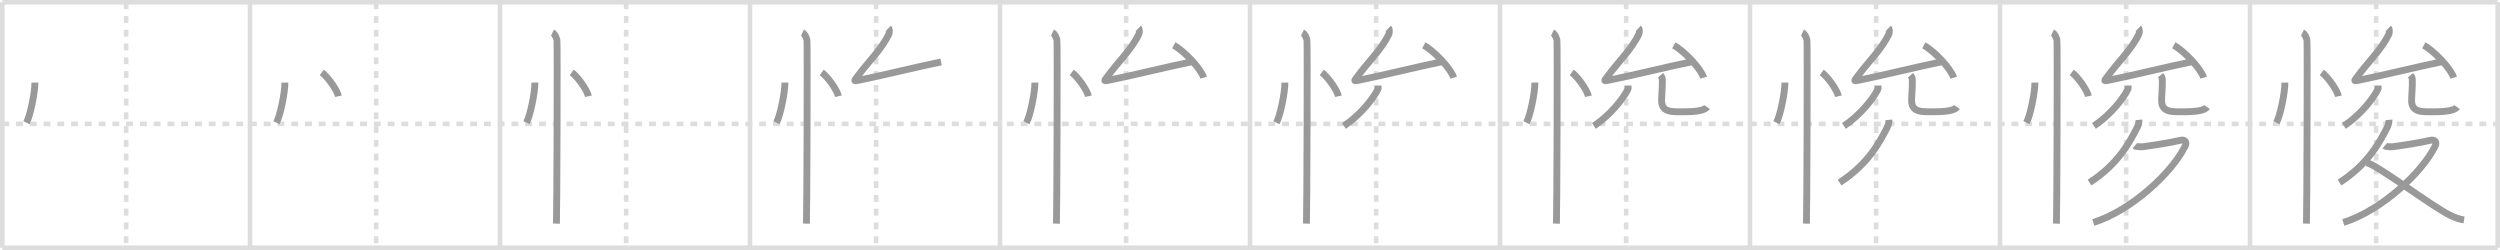<svg width="1090px" height="109px" viewBox="0 0 1090 109" xmlns="http://www.w3.org/2000/svg" xmlns:xlink="http://www.w3.org/1999/xlink" xml:space="preserve" version="1.1" baseProfile="full">
<line x1="1" y1="1" x2="1089" y2="1" style="stroke:#ddd;stroke-width:2"></line>
<line x1="1" y1="1" x2="1" y2="108" style="stroke:#ddd;stroke-width:2"></line>
<line x1="1" y1="108" x2="1089" y2="108" style="stroke:#ddd;stroke-width:2"></line>
<line x1="1089" y1="1" x2="1089" y2="108" style="stroke:#ddd;stroke-width:2"></line>
<line x1="109" y1="1" x2="109" y2="108" style="stroke:#ddd;stroke-width:2"></line>
<line x1="218" y1="1" x2="218" y2="108" style="stroke:#ddd;stroke-width:2"></line>
<line x1="327" y1="1" x2="327" y2="108" style="stroke:#ddd;stroke-width:2"></line>
<line x1="436" y1="1" x2="436" y2="108" style="stroke:#ddd;stroke-width:2"></line>
<line x1="545" y1="1" x2="545" y2="108" style="stroke:#ddd;stroke-width:2"></line>
<line x1="654" y1="1" x2="654" y2="108" style="stroke:#ddd;stroke-width:2"></line>
<line x1="763" y1="1" x2="763" y2="108" style="stroke:#ddd;stroke-width:2"></line>
<line x1="872" y1="1" x2="872" y2="108" style="stroke:#ddd;stroke-width:2"></line>
<line x1="981" y1="1" x2="981" y2="108" style="stroke:#ddd;stroke-width:2"></line>
<line x1="1" y1="54" x2="1089" y2="54" style="stroke:#ddd;stroke-width:2;stroke-dasharray:3 3"></line>
<line x1="55" y1="1" x2="55" y2="108" style="stroke:#ddd;stroke-width:2;stroke-dasharray:3 3"></line>
<line x1="164" y1="1" x2="164" y2="108" style="stroke:#ddd;stroke-width:2;stroke-dasharray:3 3"></line>
<line x1="273" y1="1" x2="273" y2="108" style="stroke:#ddd;stroke-width:2;stroke-dasharray:3 3"></line>
<line x1="382" y1="1" x2="382" y2="108" style="stroke:#ddd;stroke-width:2;stroke-dasharray:3 3"></line>
<line x1="491" y1="1" x2="491" y2="108" style="stroke:#ddd;stroke-width:2;stroke-dasharray:3 3"></line>
<line x1="600" y1="1" x2="600" y2="108" style="stroke:#ddd;stroke-width:2;stroke-dasharray:3 3"></line>
<line x1="709" y1="1" x2="709" y2="108" style="stroke:#ddd;stroke-width:2;stroke-dasharray:3 3"></line>
<line x1="818" y1="1" x2="818" y2="108" style="stroke:#ddd;stroke-width:2;stroke-dasharray:3 3"></line>
<line x1="927" y1="1" x2="927" y2="108" style="stroke:#ddd;stroke-width:2;stroke-dasharray:3 3"></line>
<line x1="1036" y1="1" x2="1036" y2="108" style="stroke:#ddd;stroke-width:2;stroke-dasharray:3 3"></line>
<path d="M15.22,36c0.02,4.31-1.94,14.14-3.69,17.5" style="fill:none;stroke:#999;stroke-width:3"></path>

<path d="M124.22,36c0.02,4.31-1.94,14.14-3.69,17.5" style="fill:none;stroke:#999;stroke-width:3"></path>
<path d="M140.27,31.58c2.57,1.83,6.65,7.53,7.29,10.38" style="fill:none;stroke:#999;stroke-width:3"></path>

<path d="M233.22,36c0.02,4.31-1.94,14.14-3.69,17.5" style="fill:none;stroke:#999;stroke-width:3"></path>
<path d="M249.27,31.58c2.57,1.83,6.65,7.53,7.29,10.38" style="fill:none;stroke:#999;stroke-width:3"></path>
<path d="M240.87,14.25c1.09,0.5,1.74,2.25,1.96,3.25c0.22,1,0,73.75-0.22,80" style="fill:none;stroke:#999;stroke-width:3"></path>

<path d="M342.22,36c0.02,4.31-1.94,14.14-3.69,17.5" style="fill:none;stroke:#999;stroke-width:3"></path>
<path d="M358.27,31.58c2.57,1.83,6.65,7.53,7.29,10.38" style="fill:none;stroke:#999;stroke-width:3"></path>
<path d="M349.87,14.25c1.09,0.5,1.74,2.25,1.96,3.25c0.22,1,0,73.75-0.22,80" style="fill:none;stroke:#999;stroke-width:3"></path>
<path d="M387.41,12.25c0.44,0.42,0.41,2.03,0.15,2.58c-3.24,6.83-9.3,12.42-13.74,18.57c-1.43,1.98-1.88,2.05,0.88,1.52c8.56-1.66,26.19-6.03,35.6-7.91" style="fill:none;stroke:#999;stroke-width:3"></path>

<path d="M451.22,36c0.02,4.31-1.94,14.14-3.69,17.5" style="fill:none;stroke:#999;stroke-width:3"></path>
<path d="M467.27,31.58c2.57,1.83,6.65,7.53,7.29,10.38" style="fill:none;stroke:#999;stroke-width:3"></path>
<path d="M458.87,14.25c1.09,0.5,1.74,2.25,1.96,3.25c0.22,1,0,73.75-0.22,80" style="fill:none;stroke:#999;stroke-width:3"></path>
<path d="M496.41,12.25c0.44,0.42,0.41,2.03,0.15,2.58c-3.24,6.83-9.3,12.42-13.74,18.57c-1.43,1.98-1.88,2.05,0.88,1.52c8.56-1.66,26.19-6.03,35.6-7.91" style="fill:none;stroke:#999;stroke-width:3"></path>
<path d="M511.77,19.76c4.6,2.49,11.88,10.25,13.03,14.12" style="fill:none;stroke:#999;stroke-width:3"></path>

<path d="M560.22,36c0.02,4.31-1.94,14.14-3.69,17.5" style="fill:none;stroke:#999;stroke-width:3"></path>
<path d="M576.27,31.58c2.57,1.83,6.65,7.53,7.29,10.38" style="fill:none;stroke:#999;stroke-width:3"></path>
<path d="M567.87,14.25c1.09,0.5,1.74,2.25,1.96,3.25c0.22,1,0,73.75-0.22,80" style="fill:none;stroke:#999;stroke-width:3"></path>
<path d="M605.41,12.25c0.44,0.42,0.41,2.03,0.15,2.58c-3.24,6.83-9.3,12.42-13.74,18.57c-1.43,1.98-1.88,2.05,0.88,1.52c8.56-1.66,26.19-6.03,35.6-7.91" style="fill:none;stroke:#999;stroke-width:3"></path>
<path d="M620.77,19.76c4.6,2.49,11.88,10.25,13.03,14.12" style="fill:none;stroke:#999;stroke-width:3"></path>
<path d="M600.8,37.36c0.04,0.41,0.2,1.1-0.08,1.66c-1.89,3.75-7.34,10.94-14.77,15.9" style="fill:none;stroke:#999;stroke-width:3"></path>

<path d="M669.22,36c0.02,4.31-1.94,14.14-3.69,17.5" style="fill:none;stroke:#999;stroke-width:3"></path>
<path d="M685.27,31.58c2.57,1.83,6.65,7.53,7.29,10.38" style="fill:none;stroke:#999;stroke-width:3"></path>
<path d="M676.87,14.25c1.09,0.5,1.74,2.25,1.96,3.25c0.22,1,0,73.75-0.22,80" style="fill:none;stroke:#999;stroke-width:3"></path>
<path d="M714.41,12.25c0.44,0.42,0.41,2.03,0.15,2.58c-3.24,6.83-9.3,12.42-13.74,18.57c-1.43,1.98-1.88,2.05,0.88,1.52c8.56-1.66,26.19-6.03,35.6-7.91" style="fill:none;stroke:#999;stroke-width:3"></path>
<path d="M729.77,19.76c4.6,2.49,11.88,10.25,13.03,14.12" style="fill:none;stroke:#999;stroke-width:3"></path>
<path d="M709.8,37.36c0.04,0.41,0.2,1.1-0.08,1.66c-1.89,3.75-7.34,10.94-14.77,15.9" style="fill:none;stroke:#999;stroke-width:3"></path>
<path d="M723.98,32.8c0.43,0.5,0.77,1.1,0.79,1.87c0.11,3.46-0.31,6.82-0.31,9.18c0,5.5,5.14,4.87,10.21,4.87c5.34,0,8.66-0.67,9.61-2.04" style="fill:none;stroke:#999;stroke-width:3"></path>

<path d="M778.22,36c0.02,4.31-1.94,14.14-3.69,17.5" style="fill:none;stroke:#999;stroke-width:3"></path>
<path d="M794.27,31.58c2.57,1.83,6.65,7.53,7.29,10.38" style="fill:none;stroke:#999;stroke-width:3"></path>
<path d="M785.87,14.25c1.09,0.5,1.74,2.25,1.96,3.25c0.22,1,0,73.75-0.22,80" style="fill:none;stroke:#999;stroke-width:3"></path>
<path d="M823.41,12.25c0.44,0.42,0.41,2.03,0.15,2.58c-3.24,6.83-9.3,12.42-13.74,18.57c-1.43,1.98-1.88,2.05,0.88,1.52c8.56-1.66,26.19-6.03,35.6-7.91" style="fill:none;stroke:#999;stroke-width:3"></path>
<path d="M838.77,19.76c4.6,2.49,11.88,10.25,13.03,14.12" style="fill:none;stroke:#999;stroke-width:3"></path>
<path d="M818.8,37.36c0.04,0.41,0.2,1.1-0.08,1.66c-1.89,3.75-7.34,10.94-14.77,15.9" style="fill:none;stroke:#999;stroke-width:3"></path>
<path d="M832.98,32.8c0.43,0.5,0.77,1.1,0.79,1.87c0.11,3.46-0.31,6.82-0.31,9.18c0,5.5,5.14,4.87,10.21,4.87c5.34,0,8.66-0.67,9.61-2.04" style="fill:none;stroke:#999;stroke-width:3"></path>
<path d="M823.59,52.25c0.06,0.64-0.25,2.29-0.69,3.14C819.76,61.42,815.0,71.25,802.04,79.6" style="fill:none;stroke:#999;stroke-width:3"></path>

<path d="M887.22,36c0.02,4.31-1.94,14.14-3.69,17.5" style="fill:none;stroke:#999;stroke-width:3"></path>
<path d="M903.27,31.58c2.57,1.83,6.65,7.53,7.29,10.38" style="fill:none;stroke:#999;stroke-width:3"></path>
<path d="M894.87,14.25c1.09,0.5,1.74,2.25,1.96,3.25c0.22,1,0,73.75-0.22,80" style="fill:none;stroke:#999;stroke-width:3"></path>
<path d="M932.41,12.25c0.44,0.42,0.41,2.03,0.15,2.58c-3.24,6.83-9.3,12.42-13.74,18.57c-1.43,1.98-1.88,2.05,0.88,1.52c8.56-1.66,26.19-6.03,35.6-7.91" style="fill:none;stroke:#999;stroke-width:3"></path>
<path d="M947.77,19.76c4.6,2.49,11.88,10.25,13.03,14.12" style="fill:none;stroke:#999;stroke-width:3"></path>
<path d="M927.8,37.36c0.04,0.41,0.2,1.1-0.08,1.66c-1.89,3.75-7.34,10.94-14.77,15.9" style="fill:none;stroke:#999;stroke-width:3"></path>
<path d="M941.98,32.8c0.43,0.5,0.77,1.1,0.79,1.87c0.11,3.46-0.31,6.82-0.31,9.18c0,5.5,5.14,4.87,10.21,4.87c5.34,0,8.66-0.67,9.61-2.04" style="fill:none;stroke:#999;stroke-width:3"></path>
<path d="M932.59,52.25c0.06,0.64-0.25,2.29-0.69,3.14C928.76,61.42,924.0,71.25,911.04,79.6" style="fill:none;stroke:#999;stroke-width:3"></path>
<path d="M930.75,63.56c0.5,0.44,2.83,0.5,3.55,0.41c2.37-0.29,12.71-1.86,16.09-2.75c2.32-0.61,3.15,0.77,2.39,2.35C947.25,75,929.5,91.75,912.67,97" style="fill:none;stroke:#999;stroke-width:3"></path>

<path d="M996.22,36c0.02,4.31-1.94,14.14-3.69,17.5" style="fill:none;stroke:#999;stroke-width:3"></path>
<path d="M1012.27,31.58c2.57,1.83,6.65,7.53,7.29,10.38" style="fill:none;stroke:#999;stroke-width:3"></path>
<path d="M1003.87,14.25c1.09,0.5,1.74,2.25,1.96,3.25c0.22,1,0,73.75-0.22,80" style="fill:none;stroke:#999;stroke-width:3"></path>
<path d="M1041.41,12.25c0.44,0.42,0.41,2.03,0.15,2.58c-3.24,6.83-9.3,12.42-13.74,18.57c-1.43,1.98-1.88,2.05,0.88,1.52c8.56-1.66,26.19-6.03,35.6-7.91" style="fill:none;stroke:#999;stroke-width:3"></path>
<path d="M1056.77,19.76c4.6,2.49,11.88,10.25,13.03,14.12" style="fill:none;stroke:#999;stroke-width:3"></path>
<path d="M1036.8,37.36c0.04,0.41,0.2,1.1-0.08,1.66c-1.89,3.75-7.34,10.94-14.77,15.9" style="fill:none;stroke:#999;stroke-width:3"></path>
<path d="M1050.98,32.8c0.43,0.5,0.77,1.1,0.79,1.87c0.11,3.46-0.31,6.82-0.31,9.18c0,5.5,5.14,4.87,10.21,4.87c5.34,0,8.66-0.67,9.61-2.04" style="fill:none;stroke:#999;stroke-width:3"></path>
<path d="M1041.59,52.25c0.06,0.64-0.25,2.29-0.69,3.14C1037.76,61.42,1033.0,71.25,1020.04,79.6" style="fill:none;stroke:#999;stroke-width:3"></path>
<path d="M1039.75,63.56c0.5,0.44,2.83,0.5,3.55,0.41c2.37-0.29,12.71-1.86,16.09-2.75c2.32-0.61,3.15,0.77,2.39,2.35C1056.25,75,1038.5,91.75,1021.67,97" style="fill:none;stroke:#999;stroke-width:3"></path>
<path d="M1031.81,70.93c4.41,0.73,28.44,19.07,36.57,23c2.16,1.04,3.87,1.63,5.95,1.96" style="fill:none;stroke:#999;stroke-width:3"></path>

</svg>